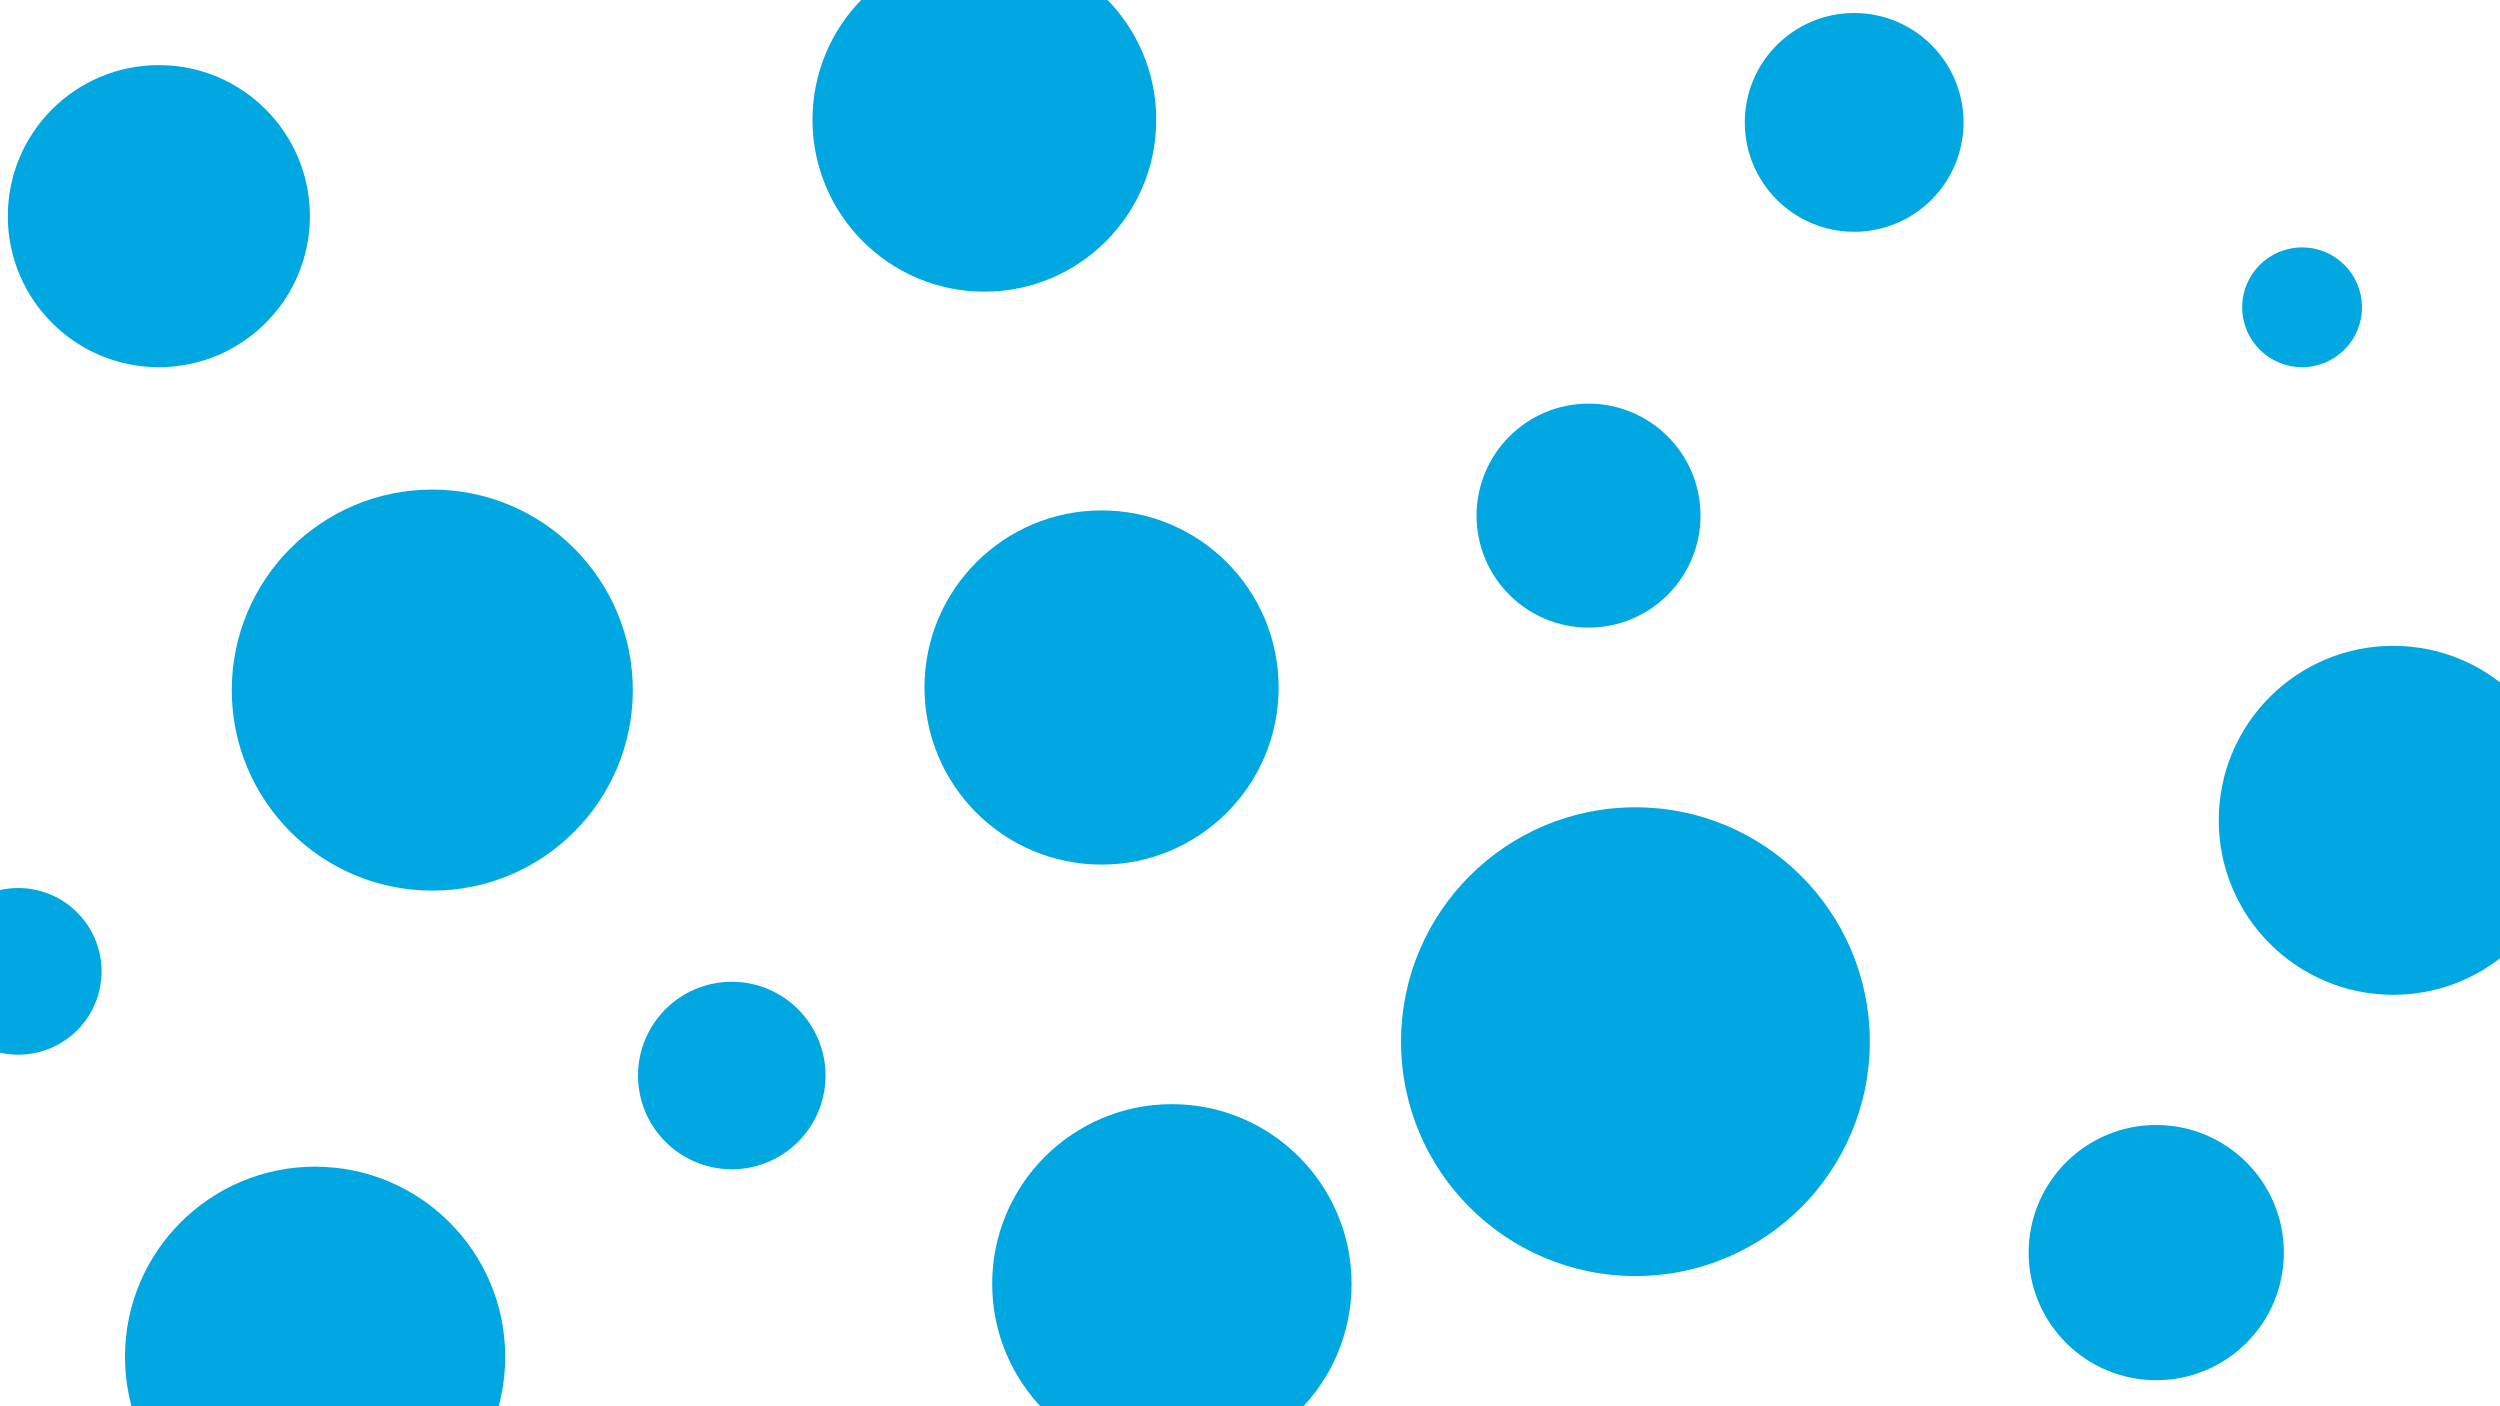 <svg id="visual" viewBox="0 0 960 540" width="960" height="540" xmlns="http://www.w3.org/2000/svg" xmlns:xlink="http://www.w3.org/1999/xlink" version="1.1"><g fill="#00A7E1"><circle r="90" cx="628" cy="400"></circle><circle r="23" cx="884" cy="118"></circle><circle r="77" cx="166" cy="265"></circle><circle r="66" cx="378" cy="46"></circle><circle r="32" cx="7" cy="373"></circle><circle r="36" cx="281" cy="413"></circle><circle r="42" cx="712" cy="47"></circle><circle r="43" cx="610" cy="198"></circle><circle r="49" cx="828" cy="481"></circle><circle r="58" cx="61" cy="83"></circle><circle r="68" cx="423" cy="264"></circle><circle r="69" cx="450" cy="493"></circle><circle r="67" cx="919" cy="315"></circle><circle r="73" cx="121" cy="521"></circle></g></svg>